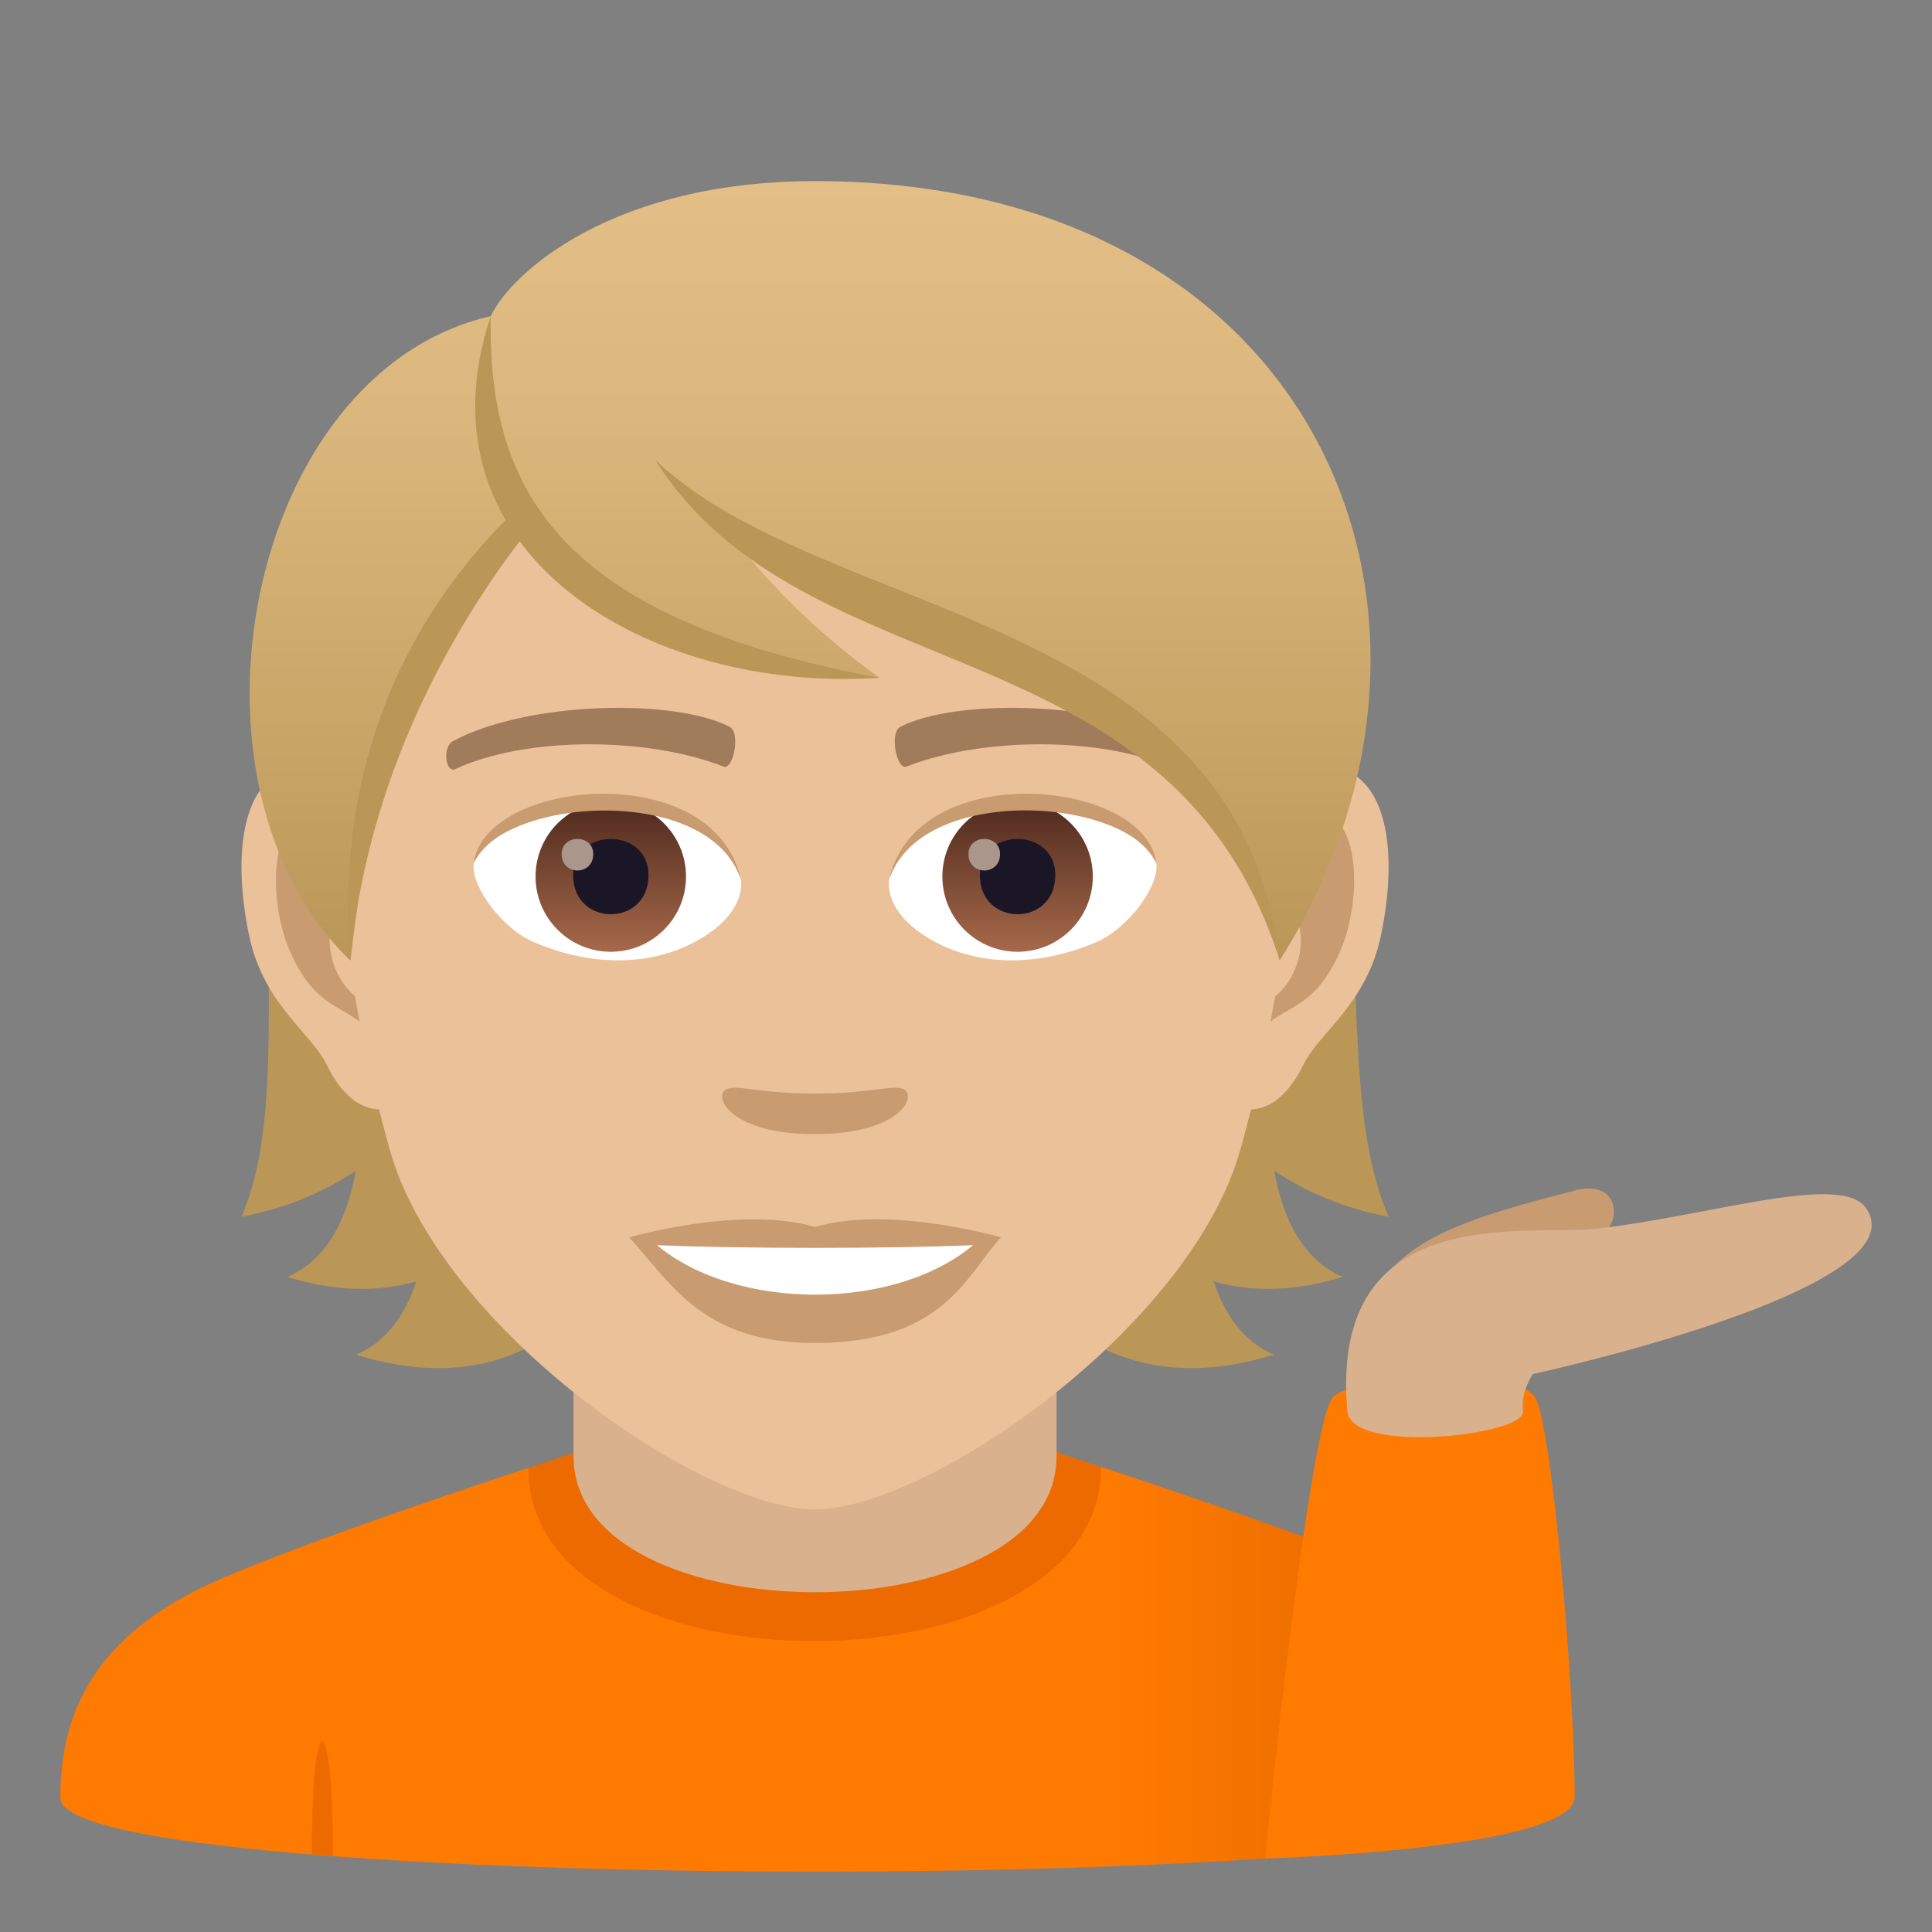 <?xml version="1.0" encoding="utf-8"?>
<!-- Generator: Adobe Illustrator 15.0.0, SVG Export Plug-In . SVG Version: 6.00 Build 0)  -->
<!DOCTYPE svg PUBLIC "-//W3C//DTD SVG 1.1//EN" "http://www.w3.org/Graphics/SVG/1.1/DTD/svg11.dtd">
<svg version="1.1" id="Layer_1" xmlns:x="http://ns.adobe.com/Extensibility/1.0/" xmlns:i="http://ns.adobe.com/AdobeIllustrator/10.0/" xmlns:graph="http://ns.adobe.com/Graphs/1.0/"
	 xmlns="http://www.w3.org/2000/svg" xmlns:xlink="http://www.w3.org/1999/xlink" xmlns:a="http://ns.adobe.com/AdobeSVGViewerExtensions/3.0/"
	 x="0px" y="0px" width="64px" height="64px" viewBox="0 0 64 64" enable-background="new 0 0 64 64" xml:space="preserve">
<rect x="0" y="0" width="64" height="64" fill="#808080" stroke="none"/>
<linearGradient id="SVGID_1_" gradientUnits="userSpaceOnUse" x1="1.998" y1="55.297" x2="51.999" y2="55.297">
	<stop  offset="0.7" style="stop-color:#FF7A00"/>
	<stop  offset="1" style="stop-color:#D86100"/>
	<a:midPointStop  offset="0.7" style="stop-color:#FF7A00"/>
	<a:midPointStop  offset="0.5" style="stop-color:#FF7A00"/>
	<a:midPointStop  offset="1" style="stop-color:#D86100"/>
</linearGradient>
<path fill="url(#SVGID_1_)" d="M6.43,52.718c2.502-1.289,11.068-4.088,11.068-4.088l18.977-0.035c0,0,8.662,2.826,11.148,4.119
	c3.615,1.873,4.375,4.43,4.375,6.846c0,3.254-50,3.254-50,0C1.999,57.14,2.805,54.583,6.43,52.718z"/>
<path fill="#ED6A00" d="M11.026,61.483l-0.695-0.066C10.331,56.382,11.026,56.448,11.026,61.483z"/>
<path fill="#ED6A00" d="M17.499,48.63c0,7.668,18.977,7.633,18.977-0.035l-1.707-0.566H19.309L17.499,48.63z"/>
<path fill="#D9B18D" d="M18.999,48.243c0,6.002,16,6.002,16,0c0-2.043,0-6.641,0-6.641h-16C18.999,41.603,18.999,46.2,18.999,48.243
	z"/>
<path fill="#BA9757" d="M42.211,38.785c1.083,0.715,2.331,1.248,3.788,1.521c-2.587-5.888,1.313-18.237-6.682-27.311
	c-11.271,0.337-12.83,36.722,2.882,31.883c-1-0.433-1.628-1.315-1.995-2.43c1.211,0.347,2.626,0.358,4.275-0.148
	C43.167,41.734,42.499,40.399,42.211,38.785z"/>
<path fill="#BA9757" d="M13.919,12.995c-7.995,9.073-3.334,21.423-5.921,27.311c1.456-0.272,2.706-0.806,3.788-1.521
	c-0.288,1.614-0.957,2.949-2.269,3.515c1.647,0.507,3.063,0.495,4.273,0.148c-0.367,1.114-0.993,1.997-1.993,2.43
	C27.507,49.717,25.191,13.332,13.919,12.995z"/>
<path id="Path_1003_" fill="#EBC199" d="M43.441,25.393c-2.546,0.308-4.383,8.815-2.783,11.061c0.225,0.314,1.536,0.813,2.509-1.167
	c0.538-1.098,2.093-2.013,2.573-4.277C46.358,28.109,45.975,25.086,43.441,25.393z"/>
<path id="Path_1002_" fill="#EBC199" d="M10.557,25.393c2.546,0.308,4.384,8.815,2.782,11.061c-0.224,0.314-1.537,0.813-2.508-1.167
	c-0.539-1.098-2.094-2.013-2.574-4.277C7.64,28.109,8.025,25.086,10.557,25.393z"/>
<path id="Path_1001_" fill="#C99B71" d="M43.372,27.023c-0.664,0.209-1.389,1.22-1.782,2.896c2.322-0.498,1.742,3.362-0.275,3.435
	c0.018,0.389,0.045,0.788,0.092,1.208c0.973-1.409,1.96-0.844,2.938-2.94C45.226,29.731,45.017,26.508,43.372,27.023z"/>
<path id="Path_1000_" fill="#C99B71" d="M12.408,29.916c-0.394-1.675-1.116-2.686-1.78-2.893c-1.645-0.516-1.855,2.708-0.975,4.599
	c0.979,2.097,1.966,1.531,2.939,2.94c0.048-0.421,0.074-0.821,0.091-1.209C10.686,33.258,10.115,29.446,12.408,29.916z"/>
<path fill="#EBC199" d="M26.999,9.035c-11.029,0-16.342,8.965-15.678,20.492c0.137,2.317,0.782,5.661,1.58,8.524
	C14.554,44.006,23.282,50,26.999,50c3.716,0,12.444-5.994,14.099-11.948c0.797-2.863,1.442-6.207,1.579-8.524
	C43.34,18,38.029,9.035,26.999,9.035z"/>
<path id="Path_999_" fill="#A17C5B" d="M38.98,24.543c-2.521-1.333-7.349-1.398-9.147-0.47c-0.386,0.18-0.131,1.443,0.193,1.323
	c2.505-0.989,6.548-1.012,8.893,0.085C39.233,25.623,39.363,24.729,38.98,24.543z"/>
<path id="Path_998_" fill="#A17C5B" d="M15.017,24.543c2.521-1.333,7.346-1.398,9.146-0.47c0.384,0.18,0.131,1.443-0.193,1.323
	c-2.51-0.989-6.546-1.012-8.894,0.085C14.764,25.623,14.635,24.729,15.017,24.543z"/>
<path id="Path_997_" fill="#C99B71" d="M29.975,36.108c-0.315-0.22-1.054,0.118-2.977,0.118c-1.921,0-2.66-0.338-2.977-0.118
	c-0.376,0.265,0.225,1.462,2.977,1.462C29.751,37.57,30.353,36.373,29.975,36.108z"/>
<path id="Path_996_" fill="#C99B71" d="M26.999,40.646c-2.48-0.728-6.156,0.345-6.156,0.345c1.4,1.523,2.426,3.497,6.156,3.497
	c4.273,0,5.001-2.242,6.158-3.497C33.156,40.99,29.478,39.913,26.999,40.646z"/>
<path id="Path_995_" fill="#FFFFFF" d="M21.766,41.248c2.601,2.178,7.851,2.193,10.467,0C29.461,41.366,24.556,41.368,21.766,41.248
	z"/>
<path id="Path_994_" fill="#FFFFFF" d="M24.544,29.086c0.095,0.729-0.401,1.593-1.773,2.24c-0.872,0.412-2.684,0.896-5.065-0.106
	c-1.067-0.449-2.108-1.85-2.015-2.623C16.982,26.167,23.336,25.812,24.544,29.086z"/>
<linearGradient id="Oval_1_" gradientUnits="userSpaceOnUse" x1="-425.343" y1="477.466" x2="-425.343" y2="478.225" gradientTransform="matrix(6.57 0 0 -6.57 2814.78 3168.528)">
	<stop  offset="0" style="stop-color:#A6694A"/>
	<stop  offset="1" style="stop-color:#4F2A1E"/>
	<a:midPointStop  offset="0" style="stop-color:#A6694A"/>
	<a:midPointStop  offset="0.5" style="stop-color:#A6694A"/>
	<a:midPointStop  offset="1" style="stop-color:#4F2A1E"/>
</linearGradient>
<circle id="Oval_136_" fill="url(#Oval_1_)" cx="20.233" cy="29.037" r="2.492"/>
<path id="Path_993_" fill="#1A1626" d="M18.986,28.991c0,1.725,2.497,1.725,2.497,0C21.483,27.391,18.986,27.391,18.986,28.991z"/>
<path id="Path_992_" fill="#AB968C" d="M18.606,28.293c0,0.724,1.046,0.724,1.046,0C19.652,27.623,18.606,27.623,18.606,28.293z"/>
<path id="Path_991_" fill="#C99B71" d="M24.556,29.183c-1.013-3.253-7.924-2.772-8.865-0.586
	C16.039,25.797,23.693,25.058,24.556,29.183z"/>
<path id="Path_990_" fill="#FFFFFF" d="M29.453,29.086c-0.095,0.729,0.401,1.593,1.773,2.24c0.872,0.412,2.684,0.896,5.066-0.106
	c1.069-0.449,2.108-1.85,2.015-2.623C37.018,26.167,30.661,25.812,29.453,29.086z"/>
<linearGradient id="Oval_2_" gradientUnits="userSpaceOnUse" x1="-425.991" y1="477.466" x2="-425.991" y2="478.225" gradientTransform="matrix(6.57 0 0 -6.57 2832.511 3168.528)">
	<stop  offset="0" style="stop-color:#A6694A"/>
	<stop  offset="1" style="stop-color:#4F2A1E"/>
	<a:midPointStop  offset="0" style="stop-color:#A6694A"/>
	<a:midPointStop  offset="0.5" style="stop-color:#A6694A"/>
	<a:midPointStop  offset="1" style="stop-color:#4F2A1E"/>
</linearGradient>
<circle id="Oval_135_" fill="url(#Oval_2_)" cx="33.709" cy="29.037" r="2.492"/>
<path id="Path_989_" fill="#1A1626" d="M32.46,28.991c0,1.725,2.498,1.725,2.498,0C34.958,27.391,32.46,27.391,32.46,28.991z"/>
<path id="Path_988_" fill="#AB968C" d="M32.082,28.293c0,0.724,1.046,0.724,1.046,0C33.128,27.623,32.082,27.623,32.082,28.293z"/>
<path id="Path_987_" fill="#C99B71" d="M29.442,29.183c1.012-3.251,7.919-2.786,8.865-0.586
	C37.957,25.797,30.304,25.058,29.442,29.183z"/>
<linearGradient id="SVGID_2_" gradientUnits="userSpaceOnUse" x1="26.835" y1="31.818" x2="26.835" y2="6">
	<stop  offset="0" style="stop-color:#BA9757"/>
	<stop  offset="0.227" style="stop-color:#C6A265"/>
	<stop  offset="0.705" style="stop-color:#DBB77D"/>
	<stop  offset="1" style="stop-color:#E3BE86"/>
	<a:midPointStop  offset="0" style="stop-color:#BA9757"/>
	<a:midPointStop  offset="0.4" style="stop-color:#BA9757"/>
	<a:midPointStop  offset="1" style="stop-color:#E3BE86"/>
</linearGradient>
<path fill="url(#SVGID_2_)" d="M27,6c-6.712,0-10.064,3.035-10.744,4.474c-8.113,1.852-10.723,15.515-4.649,21.345
	c0.755-6.211,1.48-10.201,5.617-14.405c2.412,3.227,7.424,5.042,11.91,5.042c-2.124-1.54-3.573-3.051-4.71-4.458
	c7.493,3.434,15.885,5.631,17.968,13.821C49.602,20.359,43.613,6,27,6z"/>
<path fill="#BA9757" d="M16.256,10.472c-0.103,5.721,2.208,10,12.879,11.982C21.485,22.971,13.635,18.349,16.256,10.472z"/>
<path fill="#BA9757" d="M16.926,17.049c-2.786,2.745-5.913,7.504-5.319,14.769c0.554-6.005,3.313-10.949,5.811-14.152
	C17.241,17.473,17.077,17.267,16.926,17.049z"/>
<path fill="#BA9757" d="M21.704,15.235c5.595,5.342,19.345,4.994,20.689,16.582C38.805,20.546,26.646,23.075,21.704,15.235z"/>
<path fill="#C99B71" d="M53.096,40.838c0.611-0.342,0.564-1.785-0.918-1.404c-3.563,0.916-5.711,1.596-6.731,3.496
	C44.756,44.211,48.791,42.791,53.096,40.838z"/>
<path fill="#FF7A00" d="M52.163,59.518c0-3.67-0.784-12.689-1.348-13.283c-1.054-1.104-5.824-0.666-6.636,0.021
	c-0.811,0.687-2.276,15.31-2.276,15.31S52.163,61.268,52.163,59.518z"/>
<path fill="#D9B18D" d="M50.455,46.75c-0.089-0.662,0.327-1.234,0.327-1.234s12.962-2.807,11.021-5.51
	c-0.836-1.162-5.111,0.26-8.902,0.695c-2.307,0.266-8.887-0.998-8.268,6.049C44.762,48.201,50.56,47.541,50.455,46.75z"/>
</svg>
